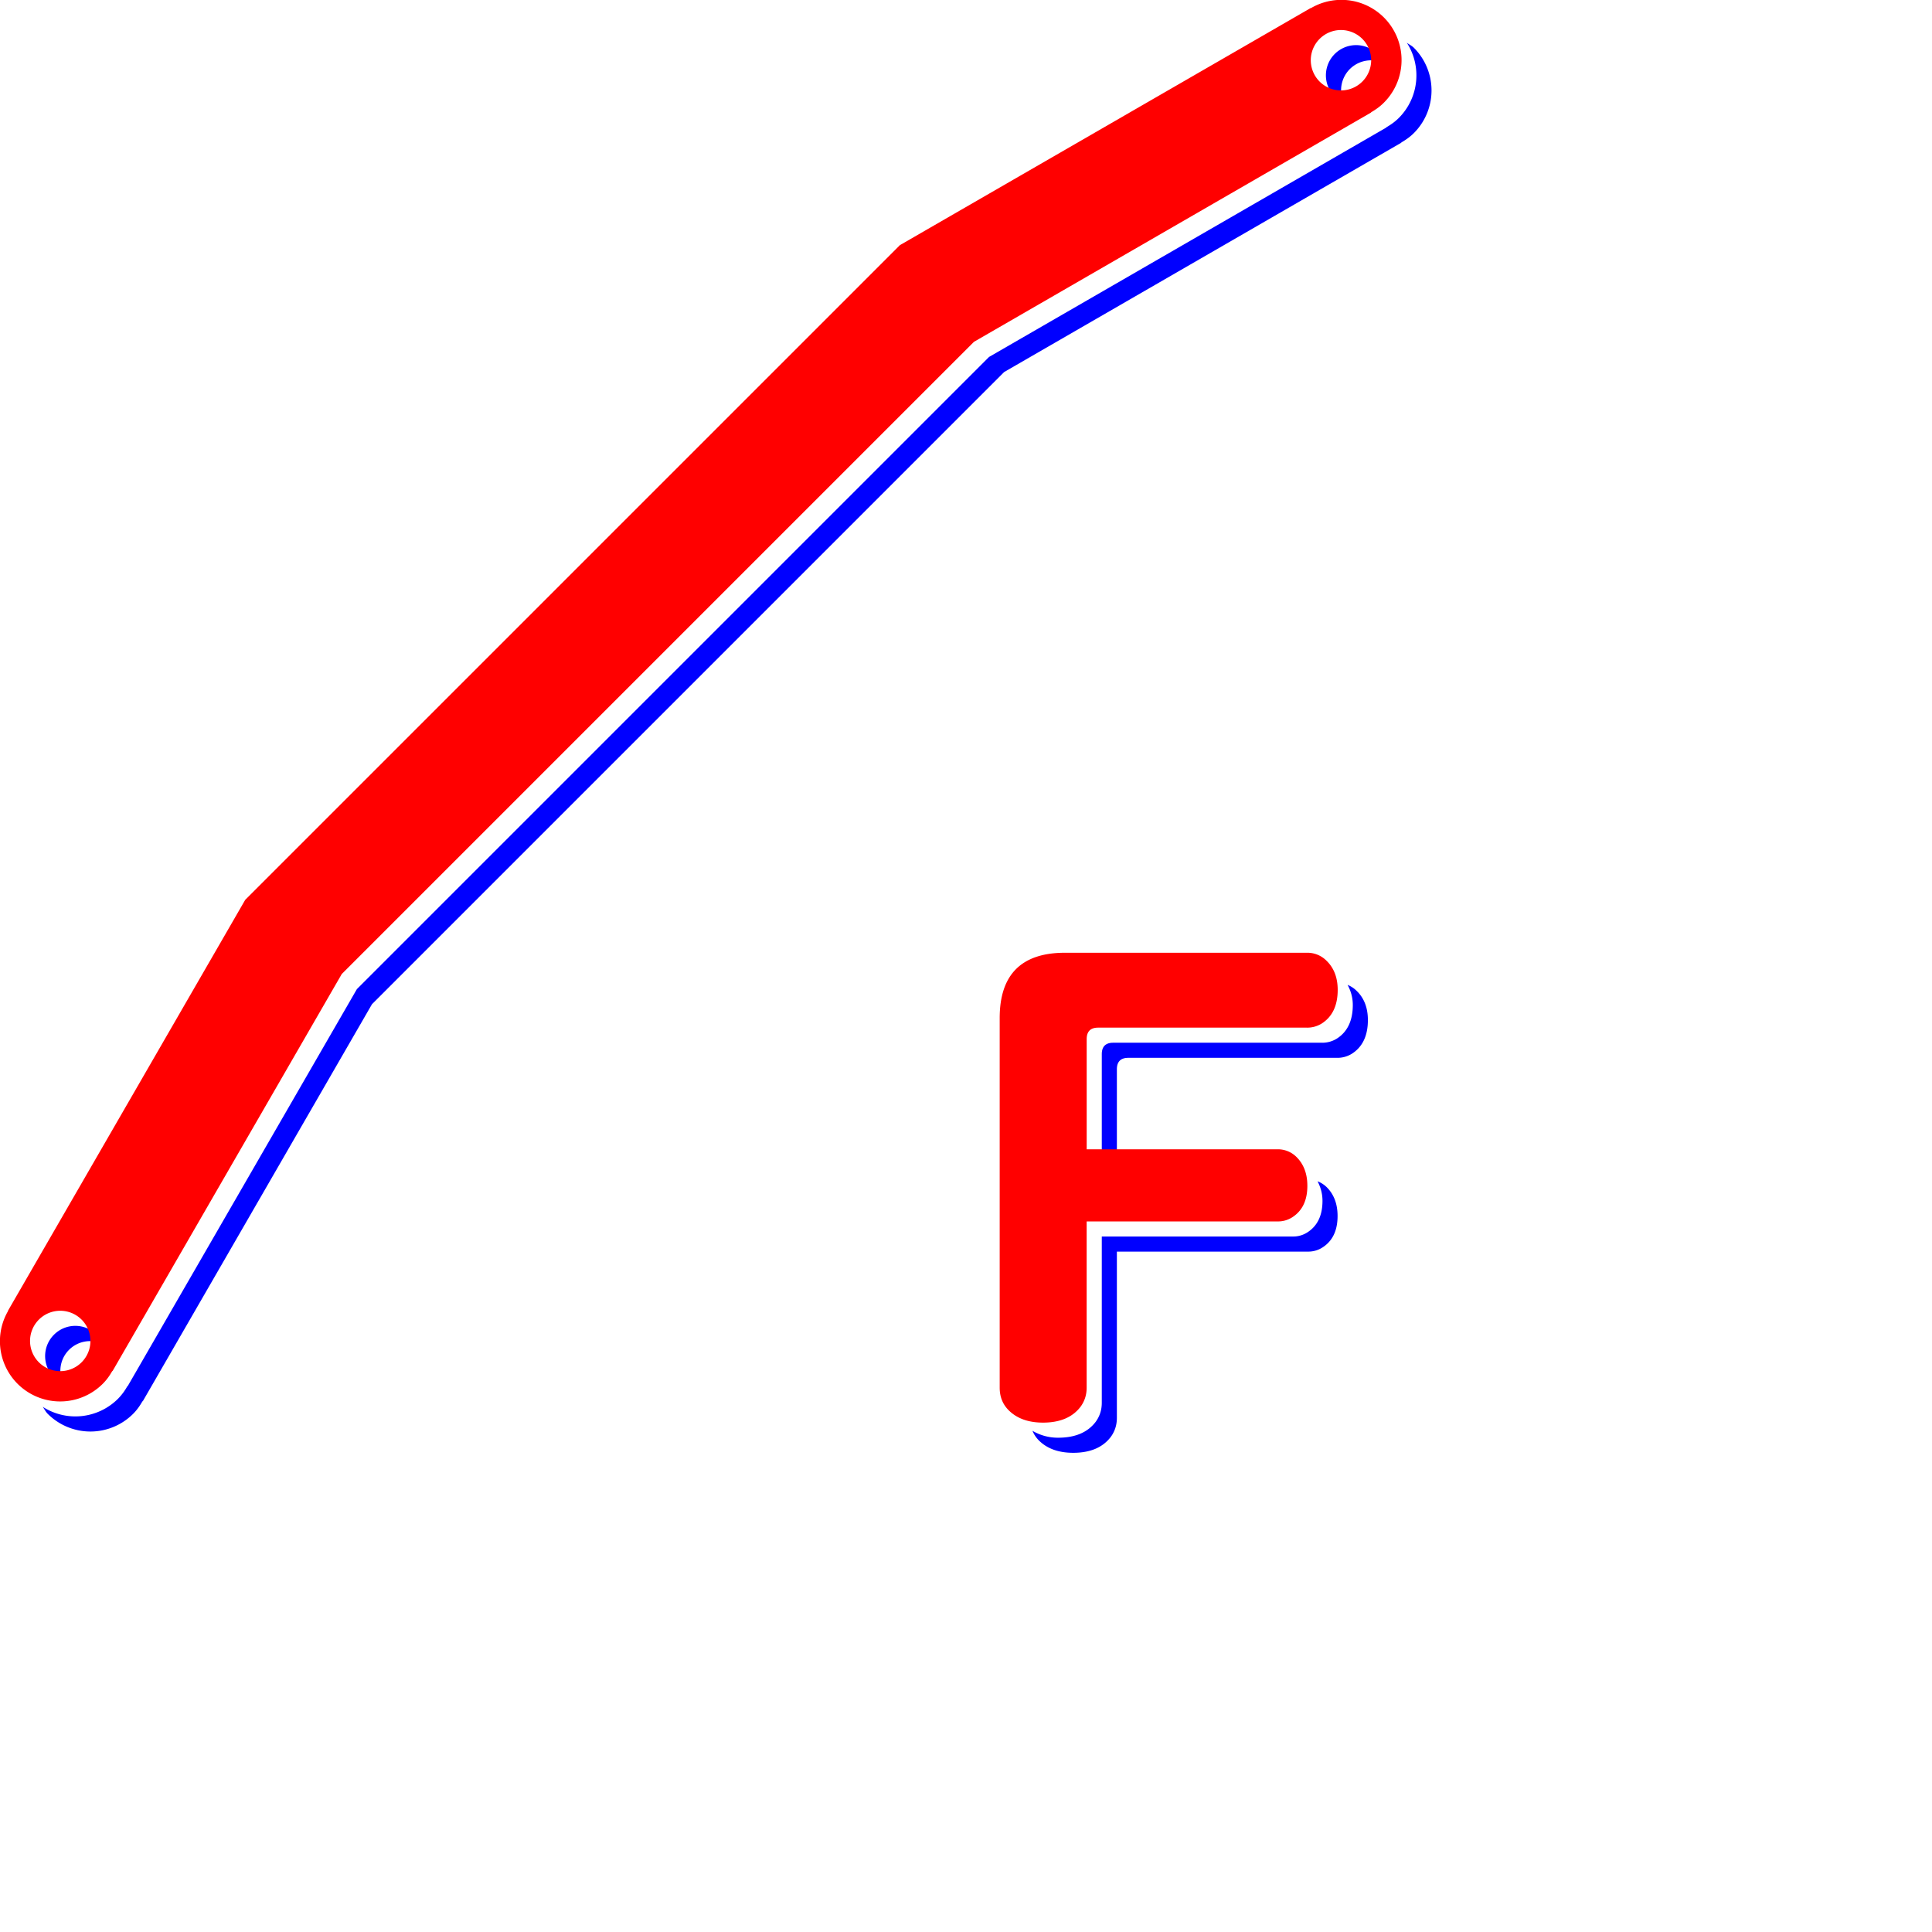 <svg xmlns="http://www.w3.org/2000/svg" viewBox="0 0 64 64">
  <g fill="#00F">
    <path d="M43.646 39.132c.097.188.163.397.163.649 0 .492-.174.845-.523 1.057a.866.866 0 01-.472.123h-6.316v5.506c0 .24-.068.451-.205.637-.267.348-.68.522-1.241.522a1.65 1.65 0 01-.85-.229.973.973 0 00.212.319c.273.273.653.41 1.138.41.561 0 .974-.175 1.241-.522.137-.186.205-.396.205-.637v-5.506h6.316a.866.866 0 00.472-.123c.349-.212.523-.564.523-1.057 0-.402-.123-.724-.369-.963a.886.886 0 00-.294-.186zM44.944 32.827a.897.897 0 00-.303-.201c.102.192.172.405.172.665 0 .52-.178.893-.533 1.117a.908.908 0 01-.492.134h-6.911c-.253 0-.379.127-.379.38v3.65h.5v-3.15c0-.253.126-.38.379-.38h6.911a.903.903 0 00.492-.134c.355-.225.533-.598.533-1.117 0-.403-.123-.725-.369-.964zM1.788 44.214a.999.999 0 000 1.414c.089.089.193.151.301.2-.165-.368-.103-.813.199-1.114s.746-.364 1.114-.199a.983.983 0 00-.2-.301.999.999 0 00-1.414 0z"/>
    <path d="M46.835 1.581c-.07-.069-.156-.107-.232-.165.498.773.41 1.815-.267 2.493-.127.127-.27.226-.418.312l.003.006-13.157 7.597-20.942 20.942-7.594 13.155-.007-.005a1.946 1.946 0 01-.311.419 1.999 1.999 0 01-2.494.268c.057.077.095.163.165.232a2 2 0 002.829 0c.127-.127.226-.27.311-.419l.007.005 7.594-13.155 20.942-20.942 13.157-7.597-.003-.006c.148-.086.291-.185.418-.312a2 2 0 00-.001-2.828z"/>
    <path d="M44.515 3.401a.992.992 0 01.2-1.113.994.994 0 011.114-.2 1.006 1.006 0 00-.199-.3 1 1 0 10-1.415 1.414.946.946 0 00.3.199z"/>
  </g>
  <g fill="red">
    <path d="M43.288 31.561H35.28c-1.442 0-2.164.722-2.164 2.164v12.242c0 .302.099.551.297.749.273.273.653.41 1.138.41.561 0 .974-.175 1.241-.522.137-.186.205-.396.205-.637v-5.506h6.316a.866.866 0 00.472-.123c.349-.212.523-.564.523-1.057 0-.402-.123-.724-.369-.963a.869.869 0 00-.625-.246h-6.316v-3.65c0-.253.126-.38.379-.38h6.911a.903.903 0 00.492-.134c.355-.225.533-.598.533-1.117 0-.403-.123-.725-.369-.964a.891.891 0 00-.656-.266zM43.425.27l-.003-.006L29.81 8.121l-3.772 3.773-5.657 5.656-2.828 2.829-5.657 5.656-3.772 3.772-7.86 13.614.006.003a1.995 1.995 0 003.139 2.411c.127-.127.226-.27.311-.419l.007.005 7.594-13.155 20.942-20.942L45.42 3.727l-.003-.006c.148-.086.291-.185.418-.312A1.994 1.994 0 0043.425.27zM2.703 45.128a1 1 0 11-1.415-1.414 1 1 0 111.415 1.414zM45.129 2.702a1 1 0 11-1.415-1.414 1 1 0 011.415 1.414z"/>
  </g>
</svg>
